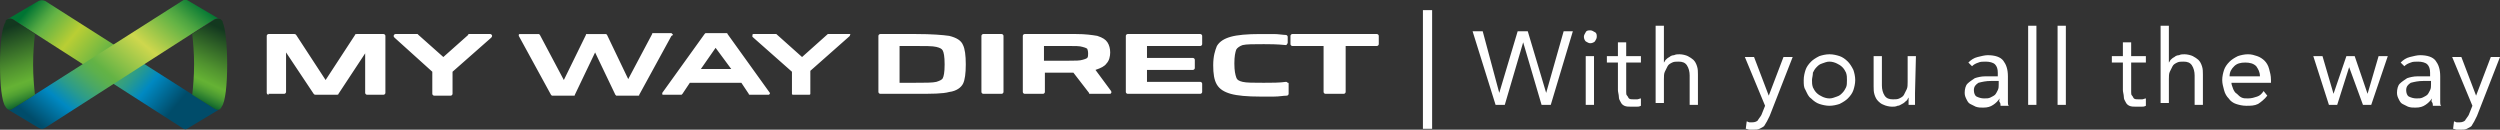 <?xml version="1.0" encoding="utf-8"?>
<!-- Generator: Adobe Illustrator 26.3.1, SVG Export Plug-In . SVG Version: 6.00 Build 0)  -->
<svg version="1.1" id="logo" xmlns="http://www.w3.org/2000/svg" xmlns:xlink="http://www.w3.org/1999/xlink" x="0px"
	 y="0px" viewBox="0 0 271.8 14.1" style="enable-background:new 0 0 271.8 14.1;" xml:space="preserve">
<rect x="0" y="0" width="271.8" height="14.1" fill="#333333" stroke="none"/>
<g>
	<g>
		<g>
			<linearGradient id="SVGID_1_" gradientUnits="userSpaceOnUse" x1="3.966" y1="-7.177576e-02" x2="18.576" y2="12.188">
				<stop  offset="0" style="stop-color:#007433"/>
				<stop  offset="1.935375e-02" style="stop-color:#107E36"/>
				<stop  offset="9.617147e-02" style="stop-color:#4CA441"/>
				<stop  offset="0.133" style="stop-color:#63B345"/>
				<stop  offset="0.294" style="stop-color:#B9CE34"/>
				<stop  offset="0.513" style="stop-color:#63B345"/>
				<stop  offset="0.555" style="stop-color:#5CB04D"/>
				<stop  offset="0.622" style="stop-color:#4AA865"/>
				<stop  offset="0.706" style="stop-color:#2C9C8A"/>
				<stop  offset="0.802" style="stop-color:#038ABE"/>
				<stop  offset="0.808" style="stop-color:#0089C2"/>
				<stop  offset="1" style="stop-color:#004C6A"/>
			</linearGradient>
			<path style="fill:url(#SVGID_1_);" d="M23.3,11.8L4.9,0.1C4.6,0,4.5,0,4.2,0.1l-3.4,2C1,2,1.2,2,1.4,2.1l18.4,11.8c0.3,0.2,0.4,0.2,0.7,0l3.5-2.1
				C23.8,12,23.5,11.9,23.3,11.8z"/>
		</g>
		<g>
			<defs>
				<path id="SVGID_00000023261454638871079640000009690943308229678222_" d="M23.3,11.8L4.9,0.1C4.6,0,4.5,0,4.2,0.1l-3.4,2
					C1,2,1.2,2,1.4,2.1l18.4,11.8c0.3,0.2,0.4,0.2,0.7,0l3.5-2.1C23.8,12,23.5,12,23.3,11.8z"/>
			</defs>
			<clipPath id="SVGID_00000006683956547814200260000006378577176101914770_">
				<use xlink:href="#SVGID_00000023261454638871079640000009690943308229678222_"  style="overflow:visible;"/>
			</clipPath>
			<g style="opacity:0.9;clip-path:url(#SVGID_00000006683956547814200260000006378577176101914770_);">
			</g>
		</g>
		<g>
			
				<linearGradient id="SVGID_00000157293667126785559580000001759869576721843884_" gradientUnits="userSpaceOnUse" x1="233.74" y1="-1.565" x2="248.109" y2="15.558" gradientTransform="matrix(-1 0 0 1 253.283 0)">
				<stop  offset="0" style="stop-color:#007433"/>
				<stop  offset="2.210190e-02" style="stop-color:#107E36"/>
				<stop  offset="0.11" style="stop-color:#4CA441"/>
				<stop  offset="0.152" style="stop-color:#63B345"/>
				<stop  offset="0.331" style="stop-color:#CED74D"/>
				<stop  offset="0.551" style="stop-color:#63B345"/>
				<stop  offset="0.587" style="stop-color:#5CB04D"/>
				<stop  offset="0.644" style="stop-color:#4AA865"/>
				<stop  offset="0.716" style="stop-color:#2C9C8A"/>
				<stop  offset="0.798" style="stop-color:#038ABE"/>
				<stop  offset="0.804" style="stop-color:#0089C2"/>
				<stop  offset="0.956" style="stop-color:#004C6A"/>
			</linearGradient>
			<path style="fill:url(#SVGID_00000157293667126785559580000001759869576721843884_);" d="M1.4,11.8L19.8,0.1
				c0.3-0.2,0.4-0.2,0.7,0l3.4,2c-0.2-0.1-0.4-0.1-0.6,0L4.9,13.9c-0.4,0.2-0.4,0.1-0.7,0l-3.5-2.1C1,12,1.2,12,1.4,11.8z"/>
		</g>
		
			<linearGradient id="SVGID_00000151501515346662694960000014856296926325564800_" gradientUnits="userSpaceOnUse" x1="0.231" y1="2.308" x2="3.437" y2="11.116">
			<stop  offset="9.475987e-02" style="stop-color:#13381F"/>
			<stop  offset="0.147" style="stop-color:#1A4221"/>
			<stop  offset="0.56" style="stop-color:#50922F"/>
			<stop  offset="0.75" style="stop-color:#65B234"/>
			<stop  offset="0.796" style="stop-color:#5FAD34"/>
			<stop  offset="0.855" style="stop-color:#4F9F32"/>
			<stop  offset="0.922" style="stop-color:#358730"/>
			<stop  offset="0.994" style="stop-color:#10662D"/>
			<stop  offset="1" style="stop-color:#0C632D"/>
		</linearGradient>
		<path style="fill:url(#SVGID_00000151501515346662694960000014856296926325564800_);" d="M1.4,11.8l2.4-1.5C3.7,9.4,3.6,8.3,3.6,7
			c0-1.3,0.1-2.4,0.2-3.3L1.4,2.1C1.2,2,1,2,0.8,2.1C0.6,2.2,0.6,2.3,0.6,2.3c0,0,0,0,0,0.1C0.2,3,0,4.8,0,7c0,2.2,0.2,4.1,0.6,4.6
			C0.6,11.6,0.9,12.2,1.4,11.8z"/>
		
			<linearGradient id="SVGID_00000065063679871933529860000008828069616181709467_" gradientUnits="userSpaceOnUse" x1="-18.702" y1="2.568" x2="-14.87" y2="10.785" gradientTransform="matrix(-1 0 0 1 6.196 0)">
			<stop  offset="9.475987e-02" style="stop-color:#13381F"/>
			<stop  offset="0.147" style="stop-color:#1A4221"/>
			<stop  offset="0.56" style="stop-color:#50922F"/>
			<stop  offset="0.75" style="stop-color:#65B234"/>
			<stop  offset="0.795" style="stop-color:#5DAB33"/>
			<stop  offset="0.864" style="stop-color:#489832"/>
			<stop  offset="0.947" style="stop-color:#267A2F"/>
			<stop  offset="1" style="stop-color:#0C632D"/>
		</linearGradient>
		<path style="fill:url(#SVGID_00000065063679871933529860000008828069616181709467_);" d="M23.3,11.8l-2.4-1.5
			c0.1-0.9,0.2-2,0.2-3.3c0-1.3-0.1-2.4-0.2-3.3l2.5-1.6c0.2-0.1,0.4-0.1,0.6,0c0.1,0.1,0.2,0.2,0.2,0.2c0,0,0,0,0,0.1
			C24.5,3,24.7,4.8,24.7,7c0,2.2-0.2,4.1-0.6,4.6C24.1,11.6,23.9,12.2,23.3,11.8z"/>
	</g>
	<path fill="#FFFFFF" d="M29.2,10.3c-0.1,0-0.2-0.1-0.2-0.2V3.9c0-0.1,0.1-0.2,0.2-0.2H32c0.1,0,0.1,0,0.2,0.1l3.2,4.9l3.2-4.9
		c0-0.1,0.1-0.1,0.2-0.1h2.9c0.1,0,0.2,0.1,0.2,0.2v6.2c0,0.1-0.1,0.2-0.2,0.2h-1.8c-0.1,0-0.2-0.1-0.2-0.2l0-4.3l-2.9,4.4
		c0,0.1-0.1,0.1-0.2,0.1h-2.3c-0.1,0-0.1,0-0.2-0.1l-3-4.5v4.3c0,0.1-0.1,0.2-0.2,0.2H29.2 M47,7.8v2.4c0,0.1,0.1,0.2,0.2,0.2H49
		c0.1,0,0.2-0.1,0.2-0.2V7.8l4.2-3.7c0,0,0.1-0.1,0.1-0.2c0-0.1-0.1-0.2-0.2-0.2H51c-0.1,0-0.1,0-0.1,0.1l-2.7,2.4l-2.7-2.4
		c0,0-0.1-0.1-0.1-0.1h-2.4c-0.1,0-0.2,0.1-0.2,0.2c0,0.1,0,0.1,0.1,0.2L47,7.8z M73.1,3.7c0,0-0.1-0.1-0.1-0.1h-2
		c-0.1,0-0.1,0-0.1,0.1l-2.6,4.9L66,3.8c0,0-0.1-0.1-0.1-0.1h-2.1c-0.1,0-0.1,0-0.1,0.1l-2.4,4.9l-2.6-4.9c0,0-0.1-0.1-0.1-0.1h-2.1
		c0,0-0.1,0-0.1,0.1c0,0,0,0.1,0,0.1l3.5,6.4c0,0,0.1,0.1,0.1,0.1h2.4c0.1,0,0.1,0,0.1-0.1l2.2-4.6l2.2,4.6c0,0,0.1,0.1,0.1,0.1h2.4
		c0.1,0,0.1,0,0.1-0.1l3.5-6.4C73.2,3.8,73.2,3.8,73.1,3.7 M83.7,10.1c0,0,0,0.1,0,0.1c0,0-0.1,0.1-0.1,0.1h-2.1c0,0-0.1,0-0.1-0.1
		l-0.8-1.2H75l-0.8,1.2c0,0-0.1,0.1-0.1,0.1h-2c-0.1,0-0.1,0-0.1-0.1c0,0,0-0.1,0-0.1l4.6-6.4c0,0,0.1-0.1,0.1-0.1H79
		c0,0,0.1,0,0.1,0.1L83.7,10.1z M77.8,5.2l-1.6,2.3h3.3L77.8,5.2z M92.4,3.7h-2.3c0,0-0.1,0-0.1,0l-2.8,2.5l-2.8-2.5
		c0,0-0.1,0-0.1,0h-2.4c-0.1,0-0.1,0.1-0.1,0.2c0,0,0,0.1,0,0.1l4.3,3.8v2.4c0,0.1,0.1,0.1,0.1,0.1H88c0.1,0,0.1-0.1,0.1-0.1V7.7
		l4.3-3.8c0,0,0-0.1,0-0.1C92.5,3.7,92.5,3.7,92.4,3.7 M104.7,4.9C104.9,5.3,105,6,105,7c0,1-0.1,1.7-0.3,2.1
		c-0.2,0.4-0.7,0.8-1.5,0.9c-0.7,0.2-1.9,0.2-3.6,0.2h-3.9c-0.1,0-0.2-0.1-0.2-0.2V3.9c0-0.1,0.1-0.2,0.2-0.2h3.9
		c1.7,0,2.9,0.1,3.6,0.2c0,0,0,0,0,0C104,4.1,104.5,4.4,104.7,4.9z M97.8,9h1.6c1.2,0,2,0,2.4-0.1c0.3-0.1,0.6-0.2,0.7-0.4
		c0.1-0.2,0.2-0.6,0.2-1.5c0-0.9-0.1-1.3-0.2-1.5c-0.1-0.2-0.3-0.3-0.7-0.4C101.4,5,100.6,5,99.4,5h-1.6V9z M108.9,3.7h-2
		c-0.1,0-0.2,0.1-0.2,0.2V10c0,0.1,0.1,0.2,0.2,0.2h2c0.1,0,0.2-0.1,0.2-0.2V3.9C109.1,3.8,109,3.7,108.9,3.7z M120.8,9.9
		c0,0.1,0.1,0.1,0,0.2c0,0.1-0.1,0.1-0.2,0.1h-2.1c-0.1,0-0.1,0-0.1-0.1l-1.7-2.2h-3.1V10c0,0.1-0.1,0.2-0.2,0.2h-2
		c-0.1,0-0.2-0.1-0.2-0.2V3.9c0-0.1,0.1-0.2,0.2-0.2h5.6c1,0,1.7,0.1,2.3,0.2c0.6,0.2,0.9,0.4,1.1,0.7c0.2,0.3,0.3,0.7,0.3,1.1
		c0,0.4-0.1,0.9-0.4,1.2c0,0,0,0,0,0c-0.2,0.3-0.6,0.5-1.2,0.7L120.8,9.9z M113.6,6.6h2.6c0.7,0,1.2,0,1.5-0.1
		c0.4-0.1,0.5-0.2,0.5-0.2c0.1-0.1,0.1-0.3,0.1-0.5c0-0.3-0.1-0.5-0.1-0.5c0,0-0.1-0.1-0.5-0.2C117.4,5,116.9,5,116.2,5h-2.7V6.6z
		 M130.5,3.7h-7.9c-0.1,0-0.2,0.1-0.2,0.2V10c0,0.1,0.1,0.2,0.2,0.2h7.9c0.1,0,0.2-0.1,0.2-0.2V9.1c0-0.1-0.1-0.2-0.2-0.2h-5.8V7.6
		h5c0.1,0,0.2-0.1,0.2-0.2V6.5c0-0.1-0.1-0.2-0.2-0.2h-5V5h5.8c0.1,0,0.2-0.1,0.2-0.2V3.9C130.7,3.8,130.6,3.7,130.5,3.7z
		 M139.8,8.9C139.1,9,138.3,9,137.4,9c-1.1,0-1.9,0-2.3-0.1c0,0,0,0,0,0c-0.4-0.1-0.6-0.2-0.7-0.5c-0.1-0.3-0.2-0.7-0.2-1.5
		s0.1-1.2,0.2-1.5c0.1-0.2,0.4-0.4,0.7-0.5c0.4-0.1,1.2-0.1,2.3-0.1c0.6,0,1.4,0,2.4,0.1c0.1,0,0.1,0,0.1-0.1c0,0,0.1-0.1,0.1-0.1V4
		c0-0.1-0.1-0.2-0.2-0.2c-0.3,0-0.8-0.1-1.3-0.1c-0.5,0-1.1,0-1.5,0c-1.4,0-2.5,0.1-3.2,0.3c-0.7,0.2-1.2,0.5-1.5,1
		c-0.2,0.5-0.4,1.1-0.4,2.1c0,0.9,0.1,1.6,0.4,2.1c0.3,0.5,0.8,0.8,1.5,1c0.7,0.2,1.8,0.3,3.2,0.3c0.5,0,1,0,1.5,0
		c0.6,0,1-0.1,1.4-0.1c0.1,0,0.2-0.1,0.2-0.2V9.1c0-0.1,0-0.1-0.1-0.1C139.9,8.9,139.9,8.9,139.8,8.9z M149.7,3.7h-9.2
		c-0.1,0-0.2,0.1-0.2,0.2v0.9c0,0.1,0.1,0.2,0.2,0.2h3.4v5c0,0.1,0.1,0.2,0.2,0.2h2c0.1,0,0.2-0.1,0.2-0.2V5h3.4
		c0.1,0,0.2-0.1,0.2-0.2V3.9C149.9,3.8,149.8,3.7,149.7,3.7z M160.1,3.4h1.1l1.8,6.7l0,0l2-6.7h1.1l2,6.7l0,0l1.9-6.7h1l-2.4,8h-1
		l-2-6.8l0,0l-2,6.8h-1L160.1,3.4z M172.2,4c0-0.2,0.1-0.3,0.2-0.5s0.3-0.2,0.5-0.2s0.3,0.1,0.5,0.2s0.2,0.3,0.2,0.5
		s-0.1,0.3-0.2,0.5c-0.1,0.1-0.3,0.2-0.5,0.2s-0.3-0.1-0.5-0.2C172.3,4.4,172.2,4.2,172.2,4z M172.4,6.1h0.9v5.3h-0.9V6.1z
		 M178.4,6.8h-1.6v2.7c0,0.2,0,0.3,0,0.5s0,0.3,0.1,0.4c0.1,0.1,0.1,0.2,0.2,0.3s0.3,0.1,0.5,0.1c0.1,0,0.3,0,0.4,0s0.3-0.1,0.4-0.1
		v0.8c-0.2,0.1-0.3,0.1-0.5,0.1s-0.4,0-0.5,0c-0.3,0-0.6,0-0.8-0.1s-0.3-0.2-0.4-0.4s-0.2-0.3-0.2-0.6c0-0.2-0.1-0.5-0.1-0.7v-3
		h-1.2V6.1h1.2V4.6h0.9v1.5h1.6L178.4,6.8L178.4,6.8z M180,2.8h0.9v4l0,0c0.1-0.1,0.1-0.2,0.2-0.3c0.1-0.1,0.2-0.2,0.4-0.3
		c0.1-0.1,0.3-0.2,0.5-0.2c0.2-0.1,0.4-0.1,0.6-0.1c0.3,0,0.7,0.1,0.9,0.2s0.5,0.3,0.6,0.4c0.2,0.2,0.3,0.4,0.4,0.7
		c0.1,0.3,0.1,0.6,0.1,0.9v3.3h-0.9V8.2c0-0.4-0.1-0.8-0.3-1.1c-0.2-0.3-0.5-0.4-0.9-0.4c-0.3,0-0.5,0-0.7,0.1s-0.4,0.2-0.5,0.4
		c-0.1,0.2-0.2,0.4-0.3,0.6c-0.1,0.2-0.1,0.5-0.1,0.8v2.6H180V2.8z M192.4,12.6c-0.1,0.2-0.2,0.4-0.3,0.6c-0.1,0.2-0.2,0.3-0.3,0.5
		c-0.1,0.1-0.3,0.2-0.5,0.3s-0.4,0.1-0.7,0.1c-0.1,0-0.3,0-0.4,0c-0.1,0-0.3-0.1-0.4-0.1l0.1-0.8c0.1,0,0.2,0.1,0.3,0.1s0.2,0,0.3,0
		c0.3,0,0.5-0.1,0.6-0.2c0.1-0.2,0.3-0.4,0.4-0.6l0.4-1l-2.2-5.3h1l1.6,4.2l0,0l1.6-4.2h1L192.4,12.6z M196.1,8.7
		c0-0.4,0.1-0.8,0.2-1.1c0.1-0.3,0.3-0.6,0.6-0.9c0.2-0.2,0.5-0.4,0.9-0.6c0.3-0.1,0.7-0.2,1.1-0.2c0.4,0,0.8,0.1,1.1,0.2
		s0.6,0.3,0.9,0.6c0.2,0.2,0.4,0.5,0.6,0.9c0.1,0.3,0.2,0.7,0.2,1.1s-0.1,0.8-0.2,1.1c-0.1,0.3-0.3,0.6-0.6,0.9
		c-0.2,0.2-0.5,0.4-0.9,0.6c-0.3,0.1-0.7,0.2-1.1,0.2c-0.4,0-0.8-0.1-1.1-0.2s-0.6-0.3-0.9-0.6c-0.3-0.2-0.4-0.5-0.6-0.9
		C196.1,9.5,196.1,9.2,196.1,8.7z M197,8.7c0,0.3,0,0.5,0.1,0.8c0.1,0.2,0.2,0.4,0.4,0.6s0.4,0.3,0.6,0.4s0.5,0.2,0.8,0.2
		s0.5-0.1,0.8-0.2s0.4-0.2,0.6-0.4s0.3-0.4,0.4-0.6c0.1-0.2,0.1-0.5,0.1-0.8s0-0.5-0.1-0.8c-0.1-0.2-0.2-0.4-0.4-0.6
		s-0.4-0.3-0.6-0.4s-0.5-0.2-0.8-0.2s-0.5,0.1-0.8,0.2s-0.4,0.2-0.6,0.4c-0.2,0.2-0.3,0.4-0.4,0.6C197.1,8.2,197,8.5,197,8.7z
		 M208.2,10.1c0,0.2,0,0.5,0,0.7s0,0.4,0,0.6h-0.7c0-0.1,0-0.3,0-0.4c0-0.1,0-0.3,0-0.4l0,0c-0.1,0.1-0.1,0.3-0.3,0.4
		c-0.1,0.1-0.2,0.2-0.4,0.3s-0.3,0.2-0.5,0.2c-0.2,0.1-0.4,0.1-0.6,0.1c-0.3,0-0.7-0.1-0.9-0.2c-0.3-0.1-0.5-0.3-0.6-0.4
		c-0.2-0.2-0.3-0.4-0.4-0.7c-0.1-0.3-0.1-0.6-0.1-0.9V6.1h0.9v3.2c0,0.4,0.1,0.8,0.3,1.1s0.5,0.4,0.9,0.4c0.3,0,0.5,0,0.7-0.1
		s0.4-0.2,0.5-0.4s0.2-0.4,0.3-0.6c0.1-0.2,0.1-0.5,0.1-0.8V6.1h0.9L208.2,10.1L208.2,10.1z M214,6.8c0.3-0.3,0.6-0.5,1-0.6
		s0.8-0.2,1.1-0.2c0.8,0,1.4,0.2,1.7,0.6s0.5,0.9,0.5,1.7v2.3c0,0.2,0,0.3,0,0.5s0,0.3,0.1,0.4h-0.9c0-0.1,0-0.3-0.1-0.4
		s0-0.3,0-0.4l0,0c-0.2,0.3-0.4,0.5-0.7,0.7s-0.6,0.3-1.1,0.3c-0.3,0-0.5,0-0.8-0.1c-0.2-0.1-0.4-0.2-0.6-0.3
		c-0.2-0.1-0.3-0.3-0.4-0.5c-0.1-0.2-0.2-0.4-0.2-0.7c0-0.4,0.1-0.8,0.3-1s0.5-0.4,0.8-0.6c0.3-0.1,0.7-0.2,1.1-0.2s0.7,0,1.1,0h0.3
		V7.9c0-0.4-0.1-0.7-0.3-0.9s-0.6-0.3-1-0.3c-0.3,0-0.6,0-0.8,0.1c-0.3,0.1-0.5,0.2-0.7,0.4L214,6.8z M216.5,8.8
		c-0.6,0-1,0.1-1.4,0.2c-0.3,0.2-0.5,0.4-0.5,0.8c0,0.3,0.1,0.6,0.3,0.7s0.5,0.2,0.8,0.2s0.5,0,0.7-0.1s0.4-0.2,0.5-0.3
		s0.2-0.3,0.3-0.5s0.1-0.4,0.1-0.6V8.8H216.5z M220.5,2.8h0.9v8.6h-0.9V2.8z M223.7,2.8h0.9v8.6h-0.9V2.8z M233.3,6.8h-1.6v2.7
		c0,0.2,0,0.3,0,0.5s0,0.3,0.1,0.4c0.1,0.1,0.1,0.2,0.2,0.3s0.3,0.1,0.5,0.1c0.1,0,0.3,0,0.4,0s0.3-0.1,0.4-0.1v0.8
		c-0.2,0.1-0.3,0.1-0.5,0.1s-0.4,0-0.5,0c-0.3,0-0.6,0-0.8-0.1s-0.3-0.2-0.4-0.4s-0.2-0.3-0.2-0.6c0-0.2-0.1-0.5-0.1-0.7v-3h-1.2
		V6.1h1.2V4.6h0.9v1.5h1.6L233.3,6.8L233.3,6.8z M234.9,2.8h0.9v4l0,0c0.1-0.1,0.1-0.2,0.2-0.3c0.1-0.1,0.2-0.2,0.4-0.3
		c0.1-0.1,0.3-0.2,0.5-0.2c0.2-0.1,0.4-0.1,0.6-0.1c0.3,0,0.7,0.1,0.9,0.2s0.5,0.3,0.6,0.4c0.2,0.2,0.3,0.4,0.4,0.7
		c0.1,0.3,0.1,0.6,0.1,0.9v3.3h-0.9V8.2c0-0.4-0.1-0.8-0.3-1.1c-0.2-0.3-0.5-0.4-0.9-0.4c-0.3,0-0.5,0-0.7,0.1s-0.4,0.2-0.5,0.4
		c-0.1,0.2-0.2,0.4-0.3,0.6c-0.1,0.2-0.1,0.5-0.1,0.8v2.6h-0.9V2.8z M246.5,10.4c-0.3,0.4-0.7,0.7-1,0.9c-0.4,0.2-0.8,0.2-1.3,0.2
		c-0.4,0-0.8-0.1-1.1-0.2s-0.6-0.3-0.8-0.6c-0.2-0.2-0.4-0.5-0.5-0.9s-0.2-0.7-0.2-1.1c0-0.4,0.1-0.8,0.2-1.1
		c0.1-0.3,0.3-0.6,0.6-0.9c0.2-0.2,0.5-0.4,0.9-0.6c0.3-0.1,0.7-0.2,1.1-0.2c0.4,0,0.7,0.1,1,0.2s0.6,0.3,0.8,0.5s0.4,0.5,0.5,0.9
		s0.2,0.7,0.2,1.2V9h-4.3c0,0.2,0.1,0.4,0.2,0.7c0.1,0.2,0.2,0.4,0.4,0.5c0.2,0.2,0.3,0.3,0.5,0.4c0.2,0.1,0.4,0.1,0.7,0.1
		c0.4,0,0.7-0.1,1-0.2s0.5-0.3,0.7-0.6L246.5,10.4z M245.7,8.3c0-0.5-0.2-0.8-0.4-1.1c-0.3-0.3-0.7-0.4-1.2-0.4s-0.9,0.1-1.2,0.4
		s-0.5,0.6-0.5,1.1H245.7z M257.8,11.4h-0.9l-1.5-4.1l0,0l-1.3,4.1h-0.9l-1.7-5.3h1l1.2,4.1l0,0l1.4-4.1h0.9l1.4,4.1l0,0l1.2-4.1h1
		L257.8,11.4z M261,6.8c0.3-0.3,0.6-0.5,1-0.6s0.8-0.2,1.1-0.2c0.8,0,1.4,0.2,1.7,0.6c0.3,0.4,0.5,0.9,0.5,1.7v2.3
		c0,0.2,0,0.3,0,0.5s0,0.3,0.1,0.4h-0.9c0-0.1,0-0.3-0.1-0.4s0-0.3,0-0.4l0,0c-0.2,0.3-0.4,0.5-0.7,0.7c-0.3,0.2-0.6,0.3-1.1,0.3
		c-0.3,0-0.5,0-0.8-0.1c-0.2-0.1-0.4-0.2-0.6-0.3c-0.2-0.1-0.3-0.3-0.4-0.5s-0.2-0.4-0.2-0.7c0-0.4,0.1-0.8,0.3-1
		c0.2-0.2,0.5-0.4,0.8-0.6c0.3-0.1,0.7-0.2,1.1-0.2c0.4,0,0.7,0,1.1,0h0.3V7.9c0-0.4-0.1-0.7-0.3-0.9c-0.2-0.2-0.6-0.3-1-0.3
		c-0.3,0-0.6,0-0.8,0.1c-0.3,0.1-0.5,0.2-0.7,0.4L261,6.8z M263.5,8.8c-0.6,0-1,0.1-1.4,0.2c-0.3,0.2-0.5,0.4-0.5,0.8
		c0,0.3,0.1,0.6,0.3,0.7c0.2,0.1,0.5,0.2,0.8,0.2c0.3,0,0.5,0,0.7-0.1c0.2-0.1,0.4-0.2,0.5-0.3s0.2-0.3,0.3-0.5s0.1-0.4,0.1-0.6V8.8
		H263.5z M269.3,12.6c-0.1,0.2-0.2,0.4-0.3,0.6c-0.1,0.2-0.2,0.3-0.3,0.5c-0.1,0.1-0.3,0.2-0.5,0.3c-0.2,0.1-0.4,0.1-0.7,0.1
		c-0.1,0-0.3,0-0.4,0s-0.3-0.1-0.4-0.1l0.1-0.8c0.1,0,0.2,0.1,0.3,0.1s0.2,0,0.3,0c0.3,0,0.5-0.1,0.6-0.2c0.1-0.2,0.3-0.4,0.4-0.6
		l0.4-1l-2.2-5.3h1l1.6,4.2l0,0l1.6-4.2h1L269.3,12.6z M154.7,1.1h1V14h-1V1.1z"/>
</g>
</svg>
